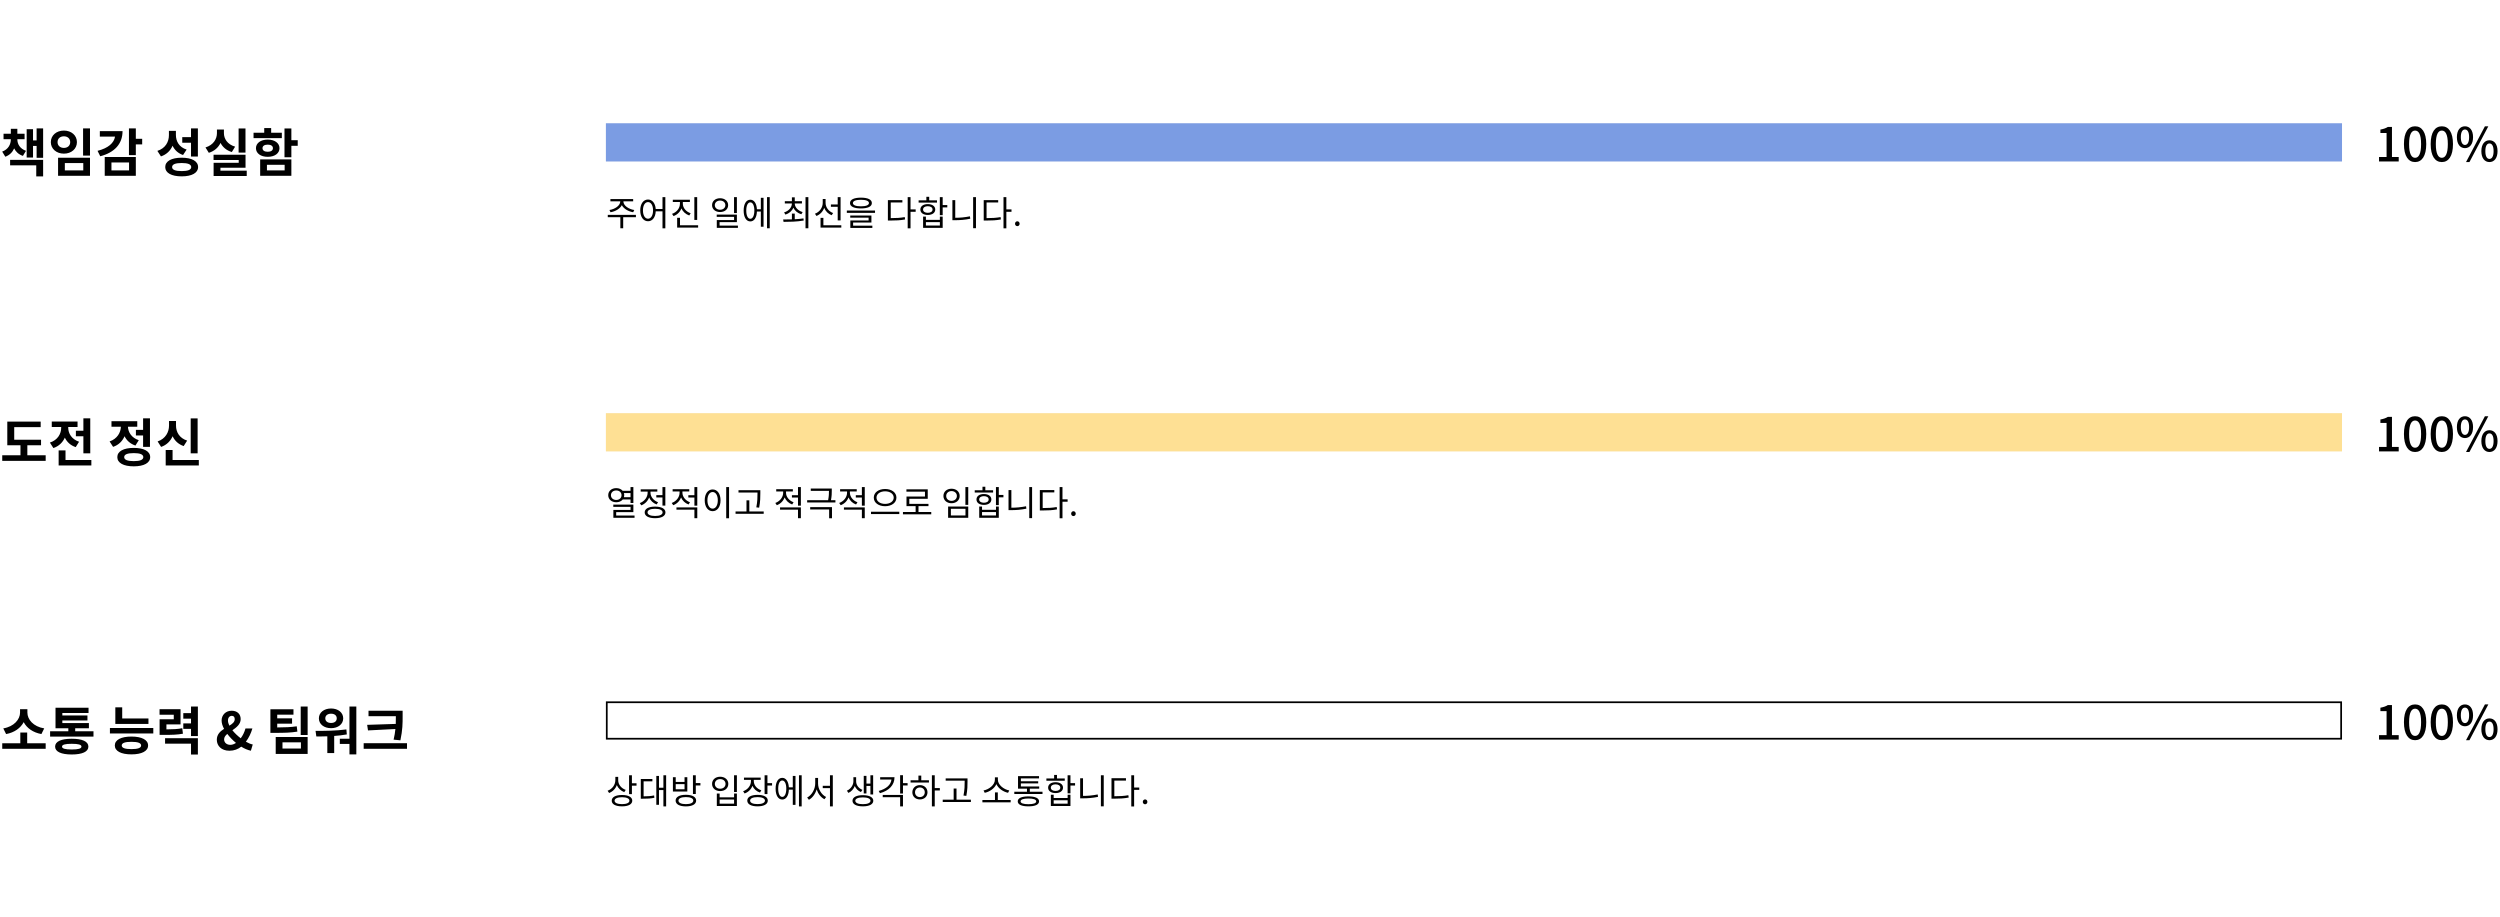 <svg width="1440" height="528" viewBox="0 0 1440 528" fill="none" xmlns="http://www.w3.org/2000/svg">
<rect width="1440" height="528" fill="white"/>
<path d="M351.66 122.26C354.44 121.78 357.08 120.28 358.18 118.16C359.26 120.28 361.92 121.78 364.7 122.26L365.34 120.96C362.18 120.5 359.08 118.44 359.08 116.08V115.98H364.7V114.66H351.6V115.98H357.26V116.08C357.26 118.44 354.16 120.5 351.04 120.96L351.66 122.26ZM366.28 123.76H350.08V125.1H357.32V131.48H358.96V125.1H366.3L366.28 123.76ZM373.258 125.98C371.538 125.98 370.338 124.1 370.338 121.18C370.338 118.28 371.538 116.4 373.258 116.4C374.958 116.4 376.158 118.28 376.158 121.18C376.158 124.1 374.958 125.98 373.258 125.98ZM381.598 113.54V120.38H377.698C377.438 117.02 375.678 114.92 373.258 114.92C370.638 114.92 368.778 117.36 368.778 121.18C368.778 125 370.638 127.44 373.258 127.44C375.758 127.44 377.538 125.24 377.698 121.72H381.598V131.52H383.238V113.54H381.598ZM401.577 113.56H399.937V126.68H401.577V113.56ZM397.817 122.82C395.177 121.94 393.317 119.76 393.317 117.34V116.36H397.377V115.04H387.537V116.36H391.637V117.34C391.637 119.9 389.817 122.24 387.097 123.18L387.957 124.46C390.077 123.7 391.737 122.08 392.497 120.04C393.317 121.92 394.957 123.4 397.017 124.12L397.817 122.82ZM391.677 129.74V125.44H390.037V131.08H402.117V129.74H391.677ZM424.448 113.54H422.808V122.74H424.448V113.54ZM411.728 118.18C411.728 116.62 413.028 115.52 414.768 115.52C416.528 115.52 417.808 116.62 417.808 118.18C417.808 119.72 416.528 120.82 414.768 120.82C413.028 120.82 411.728 119.72 411.728 118.18ZM419.408 118.18C419.408 115.8 417.448 114.18 414.768 114.18C412.088 114.18 410.148 115.8 410.148 118.18C410.148 120.54 412.088 122.14 414.768 122.14C417.448 122.14 419.408 120.54 419.408 118.18ZM414.488 129.94V127.96H424.448V123.62H412.828V124.92H422.828V126.74H412.868V131.24H425.048V129.94H414.488ZM432.186 126.02C430.746 126.02 429.846 124.2 429.846 121.26C429.846 118.38 430.746 116.56 432.186 116.56C433.586 116.56 434.506 118.38 434.506 121.26C434.506 124.2 433.586 126.02 432.186 126.02ZM438.246 120.52H435.986C435.786 117.14 434.346 115.04 432.186 115.04C429.846 115.04 428.346 117.44 428.346 121.26C428.346 125.14 429.846 127.54 432.186 127.54C434.386 127.54 435.846 125.38 435.986 121.86H438.246V130.6H439.806V113.94H438.246V120.52ZM441.806 113.54V131.48H443.366V113.54H441.806ZM452.398 123.62C454.538 122.94 456.198 121.52 456.978 119.64C457.798 121.42 459.438 122.78 461.558 123.42L462.318 122.16C459.698 121.38 457.818 119.48 457.778 117.2H461.918V115.88H457.778V113.66H456.138V115.88H452.058V117.2H456.138C456.098 119.56 454.278 121.54 451.638 122.34L452.398 123.62ZM457.778 123.02H456.138V126.36C454.318 126.42 452.577 126.42 451.098 126.42L451.318 127.8C454.518 127.78 458.918 127.76 462.938 127.02L462.798 125.8C461.198 126.06 459.458 126.18 457.778 126.28V123.02ZM463.978 113.54V131.5H465.618V113.54H463.978ZM482.516 126.96H484.176V113.56H482.516V117.76H478.596V119.12H482.516V126.96ZM479.876 122.72C477.296 121.76 475.536 119.4 475.536 116.9V114.62H473.896V116.84C473.896 119.58 472.096 122.12 469.416 123.1L470.276 124.4C472.376 123.56 473.976 121.86 474.736 119.72C475.496 121.66 477.036 123.2 479.016 123.98L479.876 122.72ZM474.276 129.74V125.48H472.636V131.08H484.596V129.74H474.276ZM495.894 115.08C498.834 115.08 500.514 115.76 500.514 116.96C500.514 118.16 498.834 118.84 495.894 118.84C492.954 118.84 491.274 118.16 491.274 116.96C491.274 115.76 492.954 115.08 495.894 115.08ZM495.894 120.06C499.834 120.06 502.194 118.98 502.194 116.96C502.194 114.94 499.834 113.84 495.894 113.84C491.954 113.84 489.594 114.94 489.594 116.96C489.594 118.98 491.954 120.06 495.894 120.06ZM491.394 128.18H501.934V124.14H489.734V125.38H500.314V126.98H489.794V131.28H502.474V130H491.394V128.18ZM487.774 121.28V122.6H504.014V121.28H487.774ZM513.065 116.62H519.765V115.26H511.425V127.04H512.845C516.225 127.04 518.585 126.92 521.325 126.4L521.145 125.04C518.545 125.5 516.245 125.64 513.065 125.64V116.62ZM527.425 120.62H524.465V113.54H522.825V131.52H524.465V121.98H527.425V120.62ZM539.704 115.38H535.224V113.36H533.584V115.38H529.124V116.7H539.704V115.38ZM531.684 120.68C531.684 119.52 532.764 118.78 534.404 118.78C536.044 118.78 537.144 119.52 537.144 120.68C537.144 121.86 536.044 122.58 534.404 122.58C532.764 122.58 531.684 121.86 531.684 120.68ZM538.704 120.68C538.704 118.78 536.964 117.56 534.404 117.56C531.844 117.56 530.124 118.78 530.124 120.68C530.124 122.6 531.844 123.82 534.404 123.82C536.964 123.82 538.704 122.6 538.704 120.68ZM541.364 129.92H533.324V127.94H541.364V129.92ZM541.364 126.66H533.324V124.76H531.704V131.24H542.984V124.76H541.364V126.66ZM545.644 118.1H542.984V113.54H541.344V123.96H542.984V119.48H545.644V118.1ZM550.222 115.28H548.582V126.84H550.062C552.922 126.84 555.742 126.64 558.862 126L558.682 124.6C555.702 125.2 552.922 125.44 550.222 125.44V115.28ZM560.522 113.54V131.46H562.162V113.54H560.522ZM568.261 116.62H574.961V115.26H566.621V127.04H568.041C571.421 127.04 573.781 126.92 576.521 126.4L576.341 125.04C573.741 125.5 571.441 125.64 568.261 125.64V116.62ZM582.621 120.62H579.661V113.54H578.021V131.52H579.661V121.98H582.621V120.62ZM585.979 130.26C586.699 130.26 587.299 129.7 587.299 128.88C587.299 128.04 586.699 127.46 585.979 127.46C585.259 127.46 584.659 128.04 584.659 128.88C584.659 129.7 585.259 130.26 585.979 130.26Z" fill="black"/>
<path d="M351.9 285.24C351.9 283.62 353.18 282.5 354.96 282.5C356.72 282.5 358 283.62 358 285.24C358 286.84 356.72 287.98 354.96 287.98C353.18 287.98 351.9 286.84 351.9 285.24ZM363.18 284V286.4H359.4C359.5 286.04 359.56 285.64 359.56 285.24C359.56 284.8 359.5 284.38 359.38 284H363.18ZM363.18 287.7V289.74H364.82V280.54H363.18V282.7H358.66C357.84 281.74 356.52 281.16 354.96 281.16C352.28 281.16 350.34 282.82 350.34 285.24C350.34 287.62 352.28 289.3 354.96 289.3C356.56 289.32 357.88 288.7 358.72 287.7H363.18ZM354.92 296.94V294.98H364.82V290.66H353.26V291.96H363.2V293.74H353.3V298.24H365.5V296.94H354.92ZM378.038 285.2V286.54H381.578V291.24H383.238V280.56H381.578V285.2H378.038ZM379.038 289.28C376.438 288.36 374.678 286.1 374.678 283.8V283.18H378.618V281.86H369.038V283.18H373.038V283.8C373.038 286.38 371.198 288.8 368.518 289.78L369.378 291.08C371.478 290.28 373.138 288.6 373.898 286.52C374.678 288.36 376.218 289.84 378.218 290.56L379.038 289.28ZM377.318 297.2C374.618 297.2 372.978 296.44 372.978 295.14C372.978 293.84 374.618 293.06 377.318 293.06C380.018 293.06 381.658 293.84 381.658 295.14C381.658 296.44 380.018 297.2 377.318 297.2ZM377.318 291.8C373.638 291.8 371.338 293.02 371.338 295.14C371.338 297.26 373.638 298.48 377.318 298.48C380.998 298.48 383.298 297.26 383.298 295.14C383.298 293.02 380.998 291.8 377.318 291.8ZM397.437 289.3C394.837 288.38 393.077 286.12 393.077 283.82V283.1H397.017V281.76H387.437V283.1H391.437V283.82C391.437 286.36 389.577 288.76 386.917 289.7L387.777 291C389.877 290.22 391.517 288.58 392.277 286.52C393.077 288.38 394.617 289.86 396.617 290.58L397.437 289.3ZM389.637 293.58H399.977V298.5H401.637V292.26H389.637V293.58ZM399.977 280.54V285.22H396.477V286.56H399.977V291.28H401.637V280.54H399.977ZM418.295 280.54V298.52H419.935V280.54H418.295ZM410.475 281.92C407.815 281.92 405.915 284.36 405.915 288.18C405.915 292 407.815 294.44 410.475 294.44C413.135 294.44 415.035 292 415.035 288.18C415.035 284.36 413.135 281.92 410.475 281.92ZM410.475 283.4C412.215 283.4 413.455 285.28 413.455 288.18C413.455 291.1 412.215 292.98 410.475 292.98C408.715 292.98 407.475 291.1 407.475 288.18C407.475 285.28 408.715 283.4 410.475 283.4ZM436.314 284.12C436.314 286.28 436.314 288.8 435.634 292.24L437.274 292.42C437.954 288.8 437.954 286.34 437.954 284.12V282.34H425.374V283.68H436.314V284.12ZM431.614 294.62V288.2H429.974V294.62H423.674V295.96H439.894V294.62H431.614ZM457.105 289.3C454.505 288.38 452.745 286.12 452.745 283.82V283.1H456.685V281.76H447.105V283.1H451.105V283.82C451.105 286.36 449.245 288.76 446.585 289.7L447.445 291C449.545 290.22 451.185 288.58 451.945 286.52C452.745 288.38 454.285 289.86 456.285 290.58L457.105 289.3ZM449.305 293.58H459.645V298.5H461.305V292.26H449.305V293.58ZM459.645 280.54V285.22H456.145V286.56H459.645V291.28H461.305V280.54H459.645ZM466.663 293.44H477.583V298.54H479.223V292.1H466.663V293.44ZM478.643 288.1C479.103 285.74 479.103 284 479.103 282.62V281.4H467.003V282.74H477.483C477.483 284.1 477.463 285.78 477.003 288.1H464.923V289.42H481.203V288.1H478.643ZM493.902 289.3C491.302 288.38 489.542 286.12 489.542 283.82V283.1H493.482V281.76H483.902V283.1H487.902V283.82C487.902 286.36 486.042 288.76 483.382 289.7L484.242 291C486.342 290.22 487.982 288.58 488.742 286.52C489.542 288.38 491.082 289.86 493.082 290.58L493.902 289.3ZM486.102 293.58H496.442V298.5H498.102V292.26H486.102V293.58ZM496.442 280.54V285.22H492.942V286.56H496.442V291.28H498.102V280.54H496.442ZM509.82 281.66C506.1 281.66 503.3 283.64 503.3 286.62C503.3 289.62 506.1 291.58 509.82 291.58C513.54 291.58 516.34 289.62 516.34 286.62C516.34 283.64 513.54 281.66 509.82 281.66ZM509.82 283C512.66 283 514.78 284.46 514.78 286.62C514.78 288.8 512.66 290.24 509.82 290.24C507 290.24 504.86 288.8 504.86 286.62C504.86 284.46 507 283 509.82 283ZM501.7 294.74V296.1H518V294.74H501.7ZM529.059 294.92V291.54H534.799V290.22H523.759V287.32H534.379V281.86H522.099V283.2H532.779V286H522.139V291.54H527.399V294.92H520.099V296.26H536.399V294.92H529.059ZM556.07 280.56V290.82H557.71V280.56H556.07ZM546.11 291.78V298.24H557.71V291.78H546.11ZM556.11 293.08V296.92H547.71V293.08H556.11ZM548.07 281.5C545.37 281.5 543.41 283.2 543.41 285.68C543.41 288.16 545.37 289.86 548.07 289.86C550.79 289.86 552.77 288.16 552.77 285.68C552.77 283.2 550.79 281.5 548.07 281.5ZM548.07 282.86C549.87 282.86 551.17 284.04 551.17 285.68C551.17 287.34 549.87 288.5 548.07 288.5C546.29 288.5 545.01 287.34 545.01 285.68C545.01 284.04 546.29 282.86 548.07 282.86ZM572.028 282.38H567.548V280.36H565.908V282.38H561.448V283.7H572.028V282.38ZM564.008 287.68C564.008 286.52 565.088 285.78 566.728 285.78C568.368 285.78 569.468 286.52 569.468 287.68C569.468 288.86 568.368 289.58 566.728 289.58C565.088 289.58 564.008 288.86 564.008 287.68ZM571.028 287.68C571.028 285.78 569.288 284.56 566.728 284.56C564.168 284.56 562.448 285.78 562.448 287.68C562.448 289.6 564.168 290.82 566.728 290.82C569.288 290.82 571.028 289.6 571.028 287.68ZM573.688 296.92H565.648V294.94H573.688V296.92ZM573.688 293.66H565.648V291.76H564.028V298.24H575.308V291.76H573.688V293.66ZM577.968 285.1H575.308V280.54H573.668V290.96H575.308V286.48H577.968V285.1ZM582.547 282.28H580.907V293.84H582.387C585.247 293.84 588.067 293.64 591.187 293L591.007 291.6C588.027 292.2 585.247 292.44 582.547 292.44V282.28ZM592.847 280.54V298.46H594.487V280.54H592.847ZM600.585 283.62H607.285V282.26H598.945V294.04H600.365C603.745 294.04 606.105 293.92 608.845 293.4L608.665 292.04C606.065 292.5 603.765 292.64 600.585 292.64V283.62ZM614.945 287.62H611.985V280.54H610.345V298.52H611.985V288.98H614.945V287.62ZM618.303 297.26C619.023 297.26 619.623 296.7 619.623 295.88C619.623 295.04 619.023 294.46 618.303 294.46C617.583 294.46 616.983 295.04 616.983 295.88C616.983 296.7 617.583 297.26 618.303 297.26Z" fill="black"/>
<path d="M360.42 454.98C357.84 454.1 356.08 451.86 356.08 449.44V447.46H354.44V449.3C354.44 452.04 352.7 454.48 349.98 455.46L350.84 456.76C352.94 455.96 354.54 454.32 355.28 452.22C356.08 454.06 357.62 455.54 359.56 456.26L360.42 454.98ZM358.28 463.18C355.62 463.18 354 462.44 354 461.2C354 459.94 355.62 459.2 358.28 459.2C360.92 459.2 362.54 459.94 362.54 461.2C362.54 462.44 360.92 463.18 358.28 463.18ZM358.28 457.92C354.62 457.92 352.36 459.1 352.36 461.2C352.36 463.28 354.62 464.46 358.28 464.46C361.92 464.46 364.18 463.28 364.18 461.2C364.18 459.1 361.92 457.92 358.28 457.92ZM363.98 451.18V446.56H362.34V457.42H363.98V452.54H366.64V451.18H363.98ZM370.718 450.06H375.778V448.72H369.098V460.06H370.278C372.958 460.06 374.778 459.98 376.918 459.52L376.778 458.16C374.818 458.58 373.118 458.68 370.718 458.7V450.06ZM382.118 446.54V453.74H379.578V446.94H378.038V463.58H379.578V455.08H382.118V464.48H383.698V446.54H382.118ZM394.297 454.62H389.217V451.66H394.297V454.62ZM395.897 447.68H394.297V450.38H389.217V447.68H387.597V455.94H395.897V447.68ZM395.077 463.18C392.397 463.18 390.797 462.42 390.797 461.14C390.797 459.86 392.397 459.12 395.077 459.12C397.717 459.12 399.337 459.86 399.337 461.14C399.337 462.42 397.717 463.18 395.077 463.18ZM395.077 457.8C391.417 457.8 389.157 459.02 389.157 461.14C389.157 463.26 391.417 464.48 395.077 464.48C398.717 464.48 400.977 463.26 400.977 461.14C400.977 459.02 398.717 457.8 395.077 457.8ZM400.777 451.06V446.54H399.137V457.34H400.777V452.42H403.437V451.06H400.777ZM422.808 446.56V456.18H424.448V446.56H422.808ZM412.888 457.06V464.24H424.448V457.06H422.828V459.26H414.508V457.06H412.888ZM414.508 460.54H422.828V462.92H414.508V460.54ZM414.808 447.4C412.108 447.4 410.148 449.08 410.148 451.52C410.148 454 412.108 455.66 414.808 455.66C417.528 455.66 419.508 454 419.508 451.52C419.508 449.08 417.528 447.4 414.808 447.4ZM414.808 448.76C416.628 448.76 417.908 449.9 417.908 451.52C417.908 453.16 416.628 454.3 414.808 454.3C413.028 454.3 411.748 453.16 411.748 451.52C411.748 449.9 413.028 448.76 414.808 448.76ZM438.526 455.22C435.886 454.34 434.186 452.24 434.186 449.9V449.2H438.146V447.88H428.526V449.2H432.546V449.9C432.546 452.48 430.746 454.8 428.046 455.74L428.886 457.04C431.026 456.28 432.646 454.68 433.406 452.64C434.166 454.42 435.706 455.84 437.746 456.5L438.526 455.22ZM436.346 463.16C433.666 463.16 432.066 462.42 432.066 461.14C432.066 459.88 433.666 459.14 436.346 459.14C438.986 459.14 440.606 459.88 440.606 461.14C440.606 462.42 438.986 463.16 436.346 463.16ZM436.346 457.84C432.666 457.84 430.426 459.06 430.426 461.14C430.426 463.24 432.666 464.46 436.346 464.46C439.986 464.46 442.246 463.24 442.246 461.14C442.246 459.06 439.986 457.84 436.346 457.84ZM442.046 451.08V446.56H440.406V457.38H442.046V452.46H444.706V451.08H442.046ZM450.585 459.02C449.145 459.02 448.245 457.2 448.245 454.26C448.245 451.38 449.145 449.56 450.585 449.56C451.985 449.56 452.905 451.38 452.905 454.26C452.905 457.2 451.985 459.02 450.585 459.02ZM456.645 453.52H454.385C454.185 450.14 452.745 448.04 450.585 448.04C448.245 448.04 446.745 450.44 446.745 454.26C446.745 458.14 448.245 460.54 450.585 460.54C452.785 460.54 454.245 458.38 454.385 454.86H456.645V463.6H458.205V446.94H456.645V453.52ZM460.205 446.54V464.48H461.765V446.54H460.205ZM471.203 448.08H469.563V451.3C469.563 454.62 467.523 458.08 464.923 459.38L465.923 460.68C467.943 459.6 469.603 457.34 470.383 454.68C471.203 457.2 472.843 459.34 474.883 460.36L475.843 459.06C473.243 457.82 471.203 454.56 471.203 451.3V448.08ZM478.063 446.54V452.62H473.903V453.96H478.063V464.5H479.703V446.54H478.063ZM499.074 452.7H501.354V457.62H502.934V446.56H501.354V451.36H499.074V446.9H497.514V457.04H499.074V452.7ZM496.774 454.96C494.474 454.08 493.134 452.06 493.134 450.08V447.66H491.554V450.08C491.554 452.08 490.154 454.4 487.814 455.44L488.694 456.72C490.434 455.94 491.714 454.42 492.354 452.74C492.994 454.26 494.214 455.54 495.894 456.22L496.774 454.96ZM497.014 463.2C494.334 463.2 492.654 462.48 492.654 461.24C492.654 460 494.334 459.3 497.014 459.3C499.734 459.3 501.394 460 501.394 461.24C501.394 462.48 499.734 463.2 497.014 463.2ZM497.014 458.02C493.334 458.02 491.034 459.2 491.034 461.24C491.034 463.28 493.334 464.46 497.014 464.46C500.714 464.46 503.014 463.28 503.014 461.24C503.014 459.2 500.714 458.02 497.014 458.02ZM506.973 447.68V449.02H513.473C513.173 452.06 510.513 454.4 506.153 455.58L506.833 456.88C512.073 455.44 515.233 452.22 515.233 447.68H506.973ZM508.453 459.2H518.473V464.48H520.113V457.88H508.453V459.2ZM522.773 451.08H520.113V446.52H518.473V457.06H520.113V452.44H522.773V451.08ZM529.851 459.12C528.231 459.12 527.051 457.96 527.051 456.36C527.051 454.74 528.231 453.58 529.851 453.58C531.491 453.58 532.671 454.74 532.671 456.36C532.671 457.96 531.491 459.12 529.851 459.12ZM529.851 452.22C527.331 452.22 525.511 453.94 525.511 456.36C525.511 458.8 527.331 460.48 529.851 460.48C532.411 460.48 534.231 458.8 534.231 456.36C534.231 453.94 532.411 452.22 529.851 452.22ZM530.651 446.76H529.011V449.42H524.491V450.74H535.071V449.42H530.651V446.76ZM541.351 453.92H538.411V446.56H536.771V464.48H538.411V455.3H541.351V453.92ZM555.65 450.12C555.65 452.28 555.65 454.8 554.97 458.24L556.61 458.42C557.29 454.8 557.29 452.34 557.29 450.12V448.34H544.71V449.68H555.65V450.12ZM550.95 460.62V454.2H549.31V460.62H543.01V461.96H559.23V460.62H550.95ZM581.341 455.3C578.201 454.74 574.781 452.1 574.781 449.12V447.74H573.061V449.12C573.061 452.1 569.661 454.74 566.521 455.3L567.201 456.66C569.961 456.08 572.761 454.22 573.921 451.66C575.081 454.22 577.901 456.08 580.641 456.66L581.341 455.3ZM574.741 460.8V456.44H573.101V460.8H565.861V462.14H582.141V460.8H574.741ZM592.359 463.22C589.479 463.22 587.859 462.66 587.859 461.58C587.859 460.52 589.479 459.94 592.359 459.94C595.259 459.94 596.859 460.52 596.859 461.58C596.859 462.66 595.259 463.22 592.359 463.22ZM592.359 458.72C588.459 458.72 586.219 459.72 586.219 461.58C586.219 463.46 588.459 464.46 592.359 464.46C596.259 464.46 598.499 463.46 598.499 461.58C598.499 459.72 596.259 458.72 592.359 458.72ZM593.179 456.04V454.28H598.579V453H588.019V451.24H597.999V450H588.019V448.34H598.479V447.06H586.379V454.28H591.539V456.04H584.239V457.36H600.479V456.04H593.179ZM613.298 448.38H608.818V446.36H607.178V448.38H602.718V449.7H613.298V448.38ZM605.278 453.68C605.278 452.52 606.358 451.78 607.998 451.78C609.638 451.78 610.738 452.52 610.738 453.68C610.738 454.86 609.638 455.58 607.998 455.58C606.358 455.58 605.278 454.86 605.278 453.68ZM612.298 453.68C612.298 451.78 610.558 450.56 607.998 450.56C605.438 450.56 603.718 451.78 603.718 453.68C603.718 455.6 605.438 456.82 607.998 456.82C610.558 456.82 612.298 455.6 612.298 453.68ZM614.958 462.92H606.918V460.94H614.958V462.92ZM614.958 459.66H606.918V457.76H605.298V464.24H616.578V457.76H614.958V459.66ZM619.238 451.1H616.578V446.54H614.938V456.96H616.578V452.48H619.238V451.1ZM623.816 448.28H622.176V459.84H623.656C626.516 459.84 629.336 459.64 632.456 459L632.276 457.6C629.296 458.2 626.516 458.44 623.816 458.44V448.28ZM634.116 446.54V464.46H635.756V446.54H634.116ZM641.855 449.62H648.555V448.26H640.215V460.04H641.635C645.015 460.04 647.375 459.92 650.115 459.4L649.935 458.04C647.335 458.5 645.035 458.64 641.855 458.64V449.62ZM656.215 453.62H653.255V446.54H651.615V464.52H653.255V454.98H656.215V453.62ZM659.573 463.26C660.293 463.26 660.893 462.7 660.893 461.88C660.893 461.04 660.293 460.46 659.573 460.46C658.853 460.46 658.253 461.04 658.253 461.88C658.253 462.7 658.853 463.26 659.573 463.26Z" fill="black"/>
<path d="M1370.32 93H1381.66V90.435H1377.77V73.101H1375.43C1374.29 73.83 1372.97 74.289 1371.11 74.64V76.611H1374.67V90.435H1370.32V93ZM1391.09 93.351C1394.98 93.351 1397.52 89.895 1397.52 82.983C1397.52 76.125 1394.98 72.75 1391.09 72.75C1387.21 72.75 1384.67 76.098 1384.67 82.983C1384.67 89.895 1387.21 93.351 1391.09 93.351ZM1391.09 90.894C1389.07 90.894 1387.64 88.734 1387.64 82.983C1387.64 77.286 1389.07 75.207 1391.09 75.207C1393.12 75.207 1394.55 77.286 1394.55 82.983C1394.55 88.734 1393.12 90.894 1391.09 90.894ZM1406.49 93.351C1410.38 93.351 1412.92 89.895 1412.92 82.983C1412.92 76.125 1410.38 72.75 1406.49 72.75C1402.6 72.75 1400.07 76.098 1400.07 82.983C1400.07 89.895 1402.6 93.351 1406.49 93.351ZM1406.49 90.894C1404.47 90.894 1403.04 88.734 1403.04 82.983C1403.04 77.286 1404.47 75.207 1406.49 75.207C1408.52 75.207 1409.95 77.286 1409.95 82.983C1409.95 88.734 1408.52 90.894 1406.49 90.894ZM1419.81 85.332C1422.59 85.332 1424.48 83.01 1424.48 79.014C1424.48 75.018 1422.59 72.75 1419.81 72.75C1417.03 72.75 1415.17 75.018 1415.17 79.014C1415.17 83.01 1417.03 85.332 1419.81 85.332ZM1419.81 83.496C1418.43 83.496 1417.44 82.065 1417.44 79.014C1417.44 75.936 1418.43 74.586 1419.81 74.586C1421.22 74.586 1422.21 75.936 1422.21 79.014C1422.21 82.065 1421.22 83.496 1419.81 83.496ZM1420.43 93.351H1422.4L1433.28 72.75H1431.31L1420.43 93.351ZM1433.93 93.351C1436.69 93.351 1438.58 91.056 1438.58 87.06C1438.58 83.064 1436.69 80.796 1433.93 80.796C1431.15 80.796 1429.26 83.064 1429.26 87.06C1429.26 91.056 1431.15 93.351 1433.93 93.351ZM1433.93 91.542C1432.53 91.542 1431.56 90.111 1431.56 87.06C1431.56 83.982 1432.53 82.632 1433.93 82.632C1435.31 82.632 1436.31 83.982 1436.31 87.06C1436.31 90.111 1435.31 91.542 1433.93 91.542Z" fill="black"/>
<path d="M1370.32 260H1381.66V257.435H1377.77V240.101H1375.43C1374.29 240.83 1372.97 241.289 1371.11 241.64V243.611H1374.67V257.435H1370.32V260ZM1391.09 260.351C1394.98 260.351 1397.52 256.895 1397.52 249.983C1397.52 243.125 1394.98 239.75 1391.09 239.75C1387.21 239.75 1384.67 243.098 1384.67 249.983C1384.67 256.895 1387.21 260.351 1391.09 260.351ZM1391.09 257.894C1389.07 257.894 1387.64 255.734 1387.64 249.983C1387.64 244.286 1389.07 242.207 1391.09 242.207C1393.12 242.207 1394.55 244.286 1394.55 249.983C1394.55 255.734 1393.12 257.894 1391.09 257.894ZM1406.49 260.351C1410.38 260.351 1412.92 256.895 1412.92 249.983C1412.92 243.125 1410.38 239.75 1406.49 239.75C1402.6 239.75 1400.07 243.098 1400.07 249.983C1400.07 256.895 1402.6 260.351 1406.49 260.351ZM1406.49 257.894C1404.47 257.894 1403.04 255.734 1403.04 249.983C1403.04 244.286 1404.47 242.207 1406.49 242.207C1408.52 242.207 1409.95 244.286 1409.95 249.983C1409.95 255.734 1408.52 257.894 1406.49 257.894ZM1419.81 252.332C1422.59 252.332 1424.48 250.01 1424.48 246.014C1424.48 242.018 1422.59 239.75 1419.81 239.75C1417.03 239.75 1415.17 242.018 1415.17 246.014C1415.17 250.01 1417.03 252.332 1419.81 252.332ZM1419.81 250.496C1418.43 250.496 1417.44 249.065 1417.44 246.014C1417.44 242.936 1418.43 241.586 1419.81 241.586C1421.22 241.586 1422.21 242.936 1422.21 246.014C1422.21 249.065 1421.22 250.496 1419.81 250.496ZM1420.43 260.351H1422.4L1433.28 239.75H1431.31L1420.43 260.351ZM1433.93 260.351C1436.69 260.351 1438.58 258.056 1438.58 254.06C1438.58 250.064 1436.69 247.796 1433.93 247.796C1431.15 247.796 1429.26 250.064 1429.26 254.06C1429.26 258.056 1431.15 260.351 1433.93 260.351ZM1433.93 258.542C1432.53 258.542 1431.56 257.111 1431.56 254.06C1431.56 250.982 1432.53 249.632 1433.93 249.632C1435.31 249.632 1436.31 250.982 1436.31 254.06C1436.31 257.111 1435.31 258.542 1433.93 258.542Z" fill="black"/>
<path d="M1370.32 426H1381.66V423.435H1377.77V406.101H1375.43C1374.29 406.83 1372.97 407.289 1371.11 407.64V409.611H1374.67V423.435H1370.32V426ZM1391.09 426.351C1394.98 426.351 1397.52 422.895 1397.52 415.983C1397.52 409.125 1394.98 405.75 1391.09 405.75C1387.21 405.75 1384.67 409.098 1384.67 415.983C1384.67 422.895 1387.21 426.351 1391.09 426.351ZM1391.09 423.894C1389.07 423.894 1387.64 421.734 1387.64 415.983C1387.64 410.286 1389.07 408.207 1391.09 408.207C1393.12 408.207 1394.55 410.286 1394.55 415.983C1394.55 421.734 1393.12 423.894 1391.09 423.894ZM1406.49 426.351C1410.38 426.351 1412.92 422.895 1412.92 415.983C1412.92 409.125 1410.38 405.75 1406.49 405.75C1402.6 405.75 1400.07 409.098 1400.07 415.983C1400.07 422.895 1402.6 426.351 1406.49 426.351ZM1406.49 423.894C1404.47 423.894 1403.04 421.734 1403.04 415.983C1403.04 410.286 1404.47 408.207 1406.49 408.207C1408.52 408.207 1409.95 410.286 1409.95 415.983C1409.95 421.734 1408.52 423.894 1406.49 423.894ZM1419.81 418.332C1422.59 418.332 1424.48 416.01 1424.48 412.014C1424.48 408.018 1422.59 405.75 1419.81 405.75C1417.03 405.75 1415.17 408.018 1415.17 412.014C1415.17 416.01 1417.03 418.332 1419.81 418.332ZM1419.81 416.496C1418.43 416.496 1417.44 415.065 1417.44 412.014C1417.44 408.936 1418.43 407.586 1419.81 407.586C1421.22 407.586 1422.21 408.936 1422.21 412.014C1422.21 415.065 1421.22 416.496 1419.81 416.496ZM1420.43 426.351H1422.4L1433.28 405.75H1431.31L1420.43 426.351ZM1433.93 426.351C1436.69 426.351 1438.58 424.056 1438.58 420.06C1438.58 416.064 1436.69 413.796 1433.93 413.796C1431.15 413.796 1429.26 416.064 1429.26 420.06C1429.26 424.056 1431.15 426.351 1433.93 426.351ZM1433.93 424.542C1432.53 424.542 1431.56 423.111 1431.56 420.06C1431.56 416.982 1432.53 415.632 1433.93 415.632C1435.31 415.632 1436.31 416.982 1436.31 420.06C1436.31 423.111 1435.31 424.542 1433.93 424.542Z" fill="black"/>
<path d="M14.97 86.88C11.52 85.65 9.99 83.04 9.99 80.25V80.16H14.16V77.04H9.99V74.19H6.24V77.04H2.04V80.16H6.24V80.25C6.24 83.19 4.77 86.01 1.26 87.33L3.06 90.27C5.58 89.34 7.23 87.6 8.16 85.47C9.12 87.42 10.74 88.98 13.2 89.79L14.97 86.88ZM5.82 95.25H20.88V101.61H24.84V92.07H5.82V95.25ZM21.09 73.95V80.88H19.02V74.43H15.36V90.75H19.02V84.06H21.09V90.9H24.84V73.95H21.09ZM47.848 73.95V89.61H51.838V73.95H47.848ZM33.448 90.84V101.25H51.838V90.84H33.448ZM47.968 93.93V98.16H37.348V93.93H47.968ZM36.808 75.21C32.518 75.21 29.278 77.97 29.278 81.87C29.278 85.74 32.518 88.5 36.808 88.5C41.098 88.5 44.308 85.74 44.308 81.87C44.308 77.97 41.098 75.21 36.808 75.21ZM36.808 78.51C38.878 78.51 40.438 79.77 40.438 81.87C40.438 83.94 38.878 85.2 36.808 85.2C34.708 85.2 33.148 83.94 33.148 81.87C33.148 79.77 34.708 78.51 36.808 78.51ZM57.505 75.54V78.69H66.265C65.695 82.32 62.335 85.35 56.185 86.88L57.745 90C65.935 87.87 70.585 82.89 70.585 75.54H57.505ZM64.195 93.57H74.335V98.16H64.195V93.57ZM60.325 101.25H78.235V90.45H60.325V101.25ZM81.895 79.95H78.235V73.95H74.275V89.34H78.235V83.19H81.895V79.95ZM110.02 90.15H113.98V73.95H110.02V78.99H104.98V82.2H110.02V90.15ZM107.5 86.16C103.12 84.75 101.32 81.39 101.32 77.67V75.39H97.3V77.85C97.3 81.66 95.35 85.41 90.64 86.91L92.71 90.09C95.98 88.98 98.17 86.76 99.4 83.94C100.57 86.4 102.52 88.29 105.43 89.28L107.5 86.16ZM104.65 98.55C101.02 98.55 99.13 97.8 99.13 96.24C99.13 94.65 101.02 93.9 104.65 93.9C108.25 93.9 110.14 94.65 110.14 96.24C110.14 97.8 108.25 98.55 104.65 98.55ZM104.65 90.84C98.77 90.84 95.17 92.82 95.17 96.24C95.17 99.6 98.77 101.58 104.65 101.58C110.5 101.58 114.1 99.6 114.1 96.24C114.1 92.82 110.5 90.84 104.65 90.84ZM141.398 73.98H137.438V87.9H141.398V73.98ZM135.428 84.48C130.958 83.16 128.978 79.95 128.978 76.68V74.61H124.958V76.68C124.958 80.04 122.948 83.52 118.358 84.93L120.278 88.02C123.518 87.03 125.768 84.93 127.028 82.32C128.258 84.72 130.388 86.64 133.538 87.57L135.428 84.48ZM126.968 98.31V96.6H141.428V89.13H123.008V92.16H137.498V93.78H123.038V101.37H142.118V98.31H126.968ZM162.335 76.44H156.185V73.77H152.195V76.44H146.045V79.56H162.335V76.44ZM151.205 85.35C151.205 84 152.435 83.31 154.205 83.31C155.975 83.31 157.205 84 157.205 85.35C157.205 86.73 155.975 87.42 154.205 87.42C152.435 87.42 151.205 86.73 151.205 85.35ZM160.985 85.35C160.985 82.41 158.195 80.4 154.205 80.4C150.215 80.4 147.425 82.41 147.425 85.35C147.425 88.35 150.215 90.33 154.205 90.33C158.195 90.33 160.985 88.35 160.985 85.35ZM153.755 94.92H163.955V98.16H153.755V94.92ZM149.855 101.25H167.825V91.8H149.855V101.25ZM171.485 80.76H167.825V73.98H163.865V90.6H167.825V84H171.485V80.76Z" fill="black"/>
<path d="M15.75 262.22V256.46H23.64V253.28H8.19V246.02H23.43V242.84H4.2V256.46H11.79V262.22H1.29V265.46H26.31V262.22H15.75ZM43.708 248.09V251.3H48.028V261.11H51.988V240.95H48.028V248.09H43.708ZM45.538 254.45C41.188 252.98 39.298 249.59 39.298 246.32V245.96H44.668V242.81H29.818V245.96H35.248V246.35C35.248 249.83 33.268 253.46 28.738 254.93L30.748 258.08C33.958 257 36.118 254.81 37.348 252.08C38.548 254.57 40.588 256.55 43.618 257.54L45.538 254.45ZM37.738 264.95V259.43H33.778V268.1H52.618V264.95H37.738ZM78.282 247.61V250.82H82.422V257.39H86.382V240.95H82.422V247.61H78.282ZM79.932 253.55C75.732 252.17 73.812 248.93 73.692 245.78H79.062V242.6H64.212V245.78H69.642C69.522 249.23 67.512 252.74 63.132 254.27L65.142 257.39C68.352 256.31 70.542 254.06 71.742 251.27C72.942 253.7 75.012 255.65 78.012 256.64L79.932 253.55ZM77.052 265.61C73.422 265.61 71.532 264.86 71.532 263.3C71.532 261.74 73.422 260.99 77.052 260.99C80.652 260.99 82.542 261.74 82.542 263.3C82.542 264.86 80.652 265.61 77.052 265.61ZM77.052 257.99C71.172 257.99 67.572 259.94 67.572 263.3C67.572 266.66 71.172 268.61 77.052 268.61C82.902 268.61 86.502 266.66 86.502 263.3C86.502 259.94 82.902 257.99 77.052 257.99ZM113.83 240.98H109.84V261.11H113.83V240.98ZM107.8 253.79C103.3 252.35 101.38 248.81 101.38 245.15V242.48H97.36V245.15C97.36 248.84 95.38 252.71 90.79 254.27L92.8 257.42C96.01 256.31 98.17 254.06 99.43 251.27C100.63 253.85 102.73 255.89 105.79 256.94L107.8 253.79ZM99.4 264.95V259.19H95.44V268.1H114.52V264.95H99.4Z" fill="black"/>
<path d="M25.47 419.55C19.17 418.53 15.78 414.39 15.78 410.46V408.48H11.55V410.46C11.55 414.3 8.13 418.53 1.89 419.55L3.51 422.82C8.34 421.95 11.85 419.34 13.65 415.95C15.45 419.37 18.99 421.95 23.85 422.82L25.47 419.55ZM15.66 428.13V421.95H11.7V428.13H1.29V431.31H26.31V428.13H15.66ZM41.308 431.7C37.498 431.7 35.728 431.19 35.728 430.05C35.728 428.91 37.498 428.43 41.308 428.43C45.148 428.43 46.918 428.91 46.918 430.05C46.918 431.19 45.148 431.7 41.308 431.7ZM41.308 425.52C35.248 425.52 31.738 427.08 31.738 430.05C31.738 432.99 35.248 434.58 41.308 434.58C47.398 434.58 50.908 432.99 50.908 430.05C50.908 427.08 47.398 425.52 41.308 425.52ZM43.318 421.2V419.49H51.208V416.49H35.908V414.99H50.368V412.11H35.908V410.67H50.998V407.67H31.978V419.49H39.358V421.2H28.858V424.29H53.848V421.2H43.318ZM85.512 413.82H70.392V407.43H66.432V416.97H85.512V413.82ZM75.702 431.49C72.012 431.49 70.122 430.83 70.122 429.39C70.122 427.95 72.012 427.29 75.702 427.29C79.392 427.29 81.282 427.95 81.282 429.39C81.282 430.83 79.392 431.49 75.702 431.49ZM75.702 424.26C69.732 424.26 66.132 426.15 66.132 429.39C66.132 432.63 69.732 434.52 75.702 434.52C81.672 434.52 85.302 432.63 85.302 429.39C85.302 426.15 81.672 424.26 75.702 424.26ZM63.312 419.31V422.46H88.302V419.31H63.312ZM104.98 419.46C102.25 419.97 99.82 420.09 95.86 420.12V417.24H103.99V408.51H91.9V411.69H100.09V414.3H91.93V423.3H94.06C99.31 423.3 102.16 423.21 105.37 422.61L104.98 419.46ZM95.08 428.37H110.02V434.61H113.98V425.22H95.08V428.37ZM110.02 406.98V410.76H105.58V413.94H110.02V416.67H105.58V419.82H110.02V423.99H113.98V406.95L110.02 406.98ZM131.304 415.02C131.304 413.37 132.234 412.32 133.554 412.32C134.694 412.32 135.204 413.13 135.204 414.24C135.204 415.86 133.854 416.94 132.114 417.99C131.604 416.94 131.304 415.95 131.304 415.02ZM132.144 432.42C134.874 432.42 137.124 431.52 138.954 430.08C140.814 431.25 142.734 432.03 144.504 432.42L145.584 428.82C144.414 428.61 143.064 428.04 141.624 427.23C143.364 424.92 144.564 422.37 145.374 419.61H141.384C140.784 421.8 139.824 423.69 138.654 425.25C136.884 423.9 135.174 422.28 133.854 420.63C136.224 418.98 138.624 417.15 138.624 414.21C138.624 411.3 136.644 409.38 133.464 409.38C129.924 409.38 127.644 411.93 127.644 415.02C127.644 416.49 128.154 418.14 129.054 419.82C126.834 421.23 124.884 423.03 124.884 426.12C124.884 429.57 127.494 432.42 132.144 432.42ZM129.084 425.85C129.084 424.65 129.834 423.66 130.914 422.73C132.324 424.59 134.034 426.36 135.924 427.92C134.874 428.61 133.794 429.03 132.684 429.03C130.554 429.03 129.084 427.74 129.084 425.85ZM170.929 418.35C167.479 418.86 164.449 418.98 159.679 419.01V416.82H168.229V413.76H159.679V411.66H169.039V408.54H155.749V422.13H158.119C163.939 422.13 167.389 422.04 171.289 421.41L170.929 418.35ZM162.709 427.59H173.329V431.16H162.709V427.59ZM158.809 434.25H177.199V424.5H158.809V434.25ZM173.209 406.98V423.36H177.199V406.98H173.209ZM190.697 411.09C192.647 411.09 193.967 412.08 193.967 413.76C193.967 415.47 192.647 416.43 190.697 416.43C188.747 416.43 187.367 415.47 187.367 413.76C187.367 412.08 188.747 411.09 190.697 411.09ZM190.697 419.43C194.747 419.43 197.687 417.12 197.687 413.76C197.687 410.43 194.747 408.09 190.697 408.09C186.617 408.09 183.677 410.43 183.677 413.76C183.677 417.12 186.617 419.43 190.697 419.43ZM199.517 420.15C193.637 420.96 186.887 420.99 181.757 420.99L182.207 424.2C184.127 424.2 186.287 424.2 188.537 424.11V433.77H192.497V423.9C194.897 423.72 197.327 423.48 199.757 423.03L199.517 420.15ZM201.287 406.95V425.52H195.737V428.52H201.287V434.55H205.247V406.95H201.287ZM211.484 417.51L211.964 420.72L227.744 419.91C227.564 421.77 227.264 423.78 226.724 426.03L230.624 426.42C231.914 420.42 231.914 416.61 231.914 412.59V409.38H212.264V412.53H228.014V412.59C228.014 414 228.014 415.44 227.954 416.97L211.484 417.51ZM209.474 428.07V431.31H234.434V428.07H209.474Z" fill="black"/>
<rect x="349" y="70.987" width="1000" height="22" fill="#F4F4F4"/>
<rect x="349" y="238" width="1000" height="22" fill="#F4F4F4"/>
<rect x="349" y="404" width="1000" height="22" fill="#F4F4F4"/>
<rect x="349" y="71" width="1000" height="22" fill="#7B9CE3"/>
<rect x="349.5" y="404.5" width="999" height="21" fill="white" stroke="black"/>
<rect x="349" y="238" width="1000" height="22" fill="#FEE094"/>
</svg>
